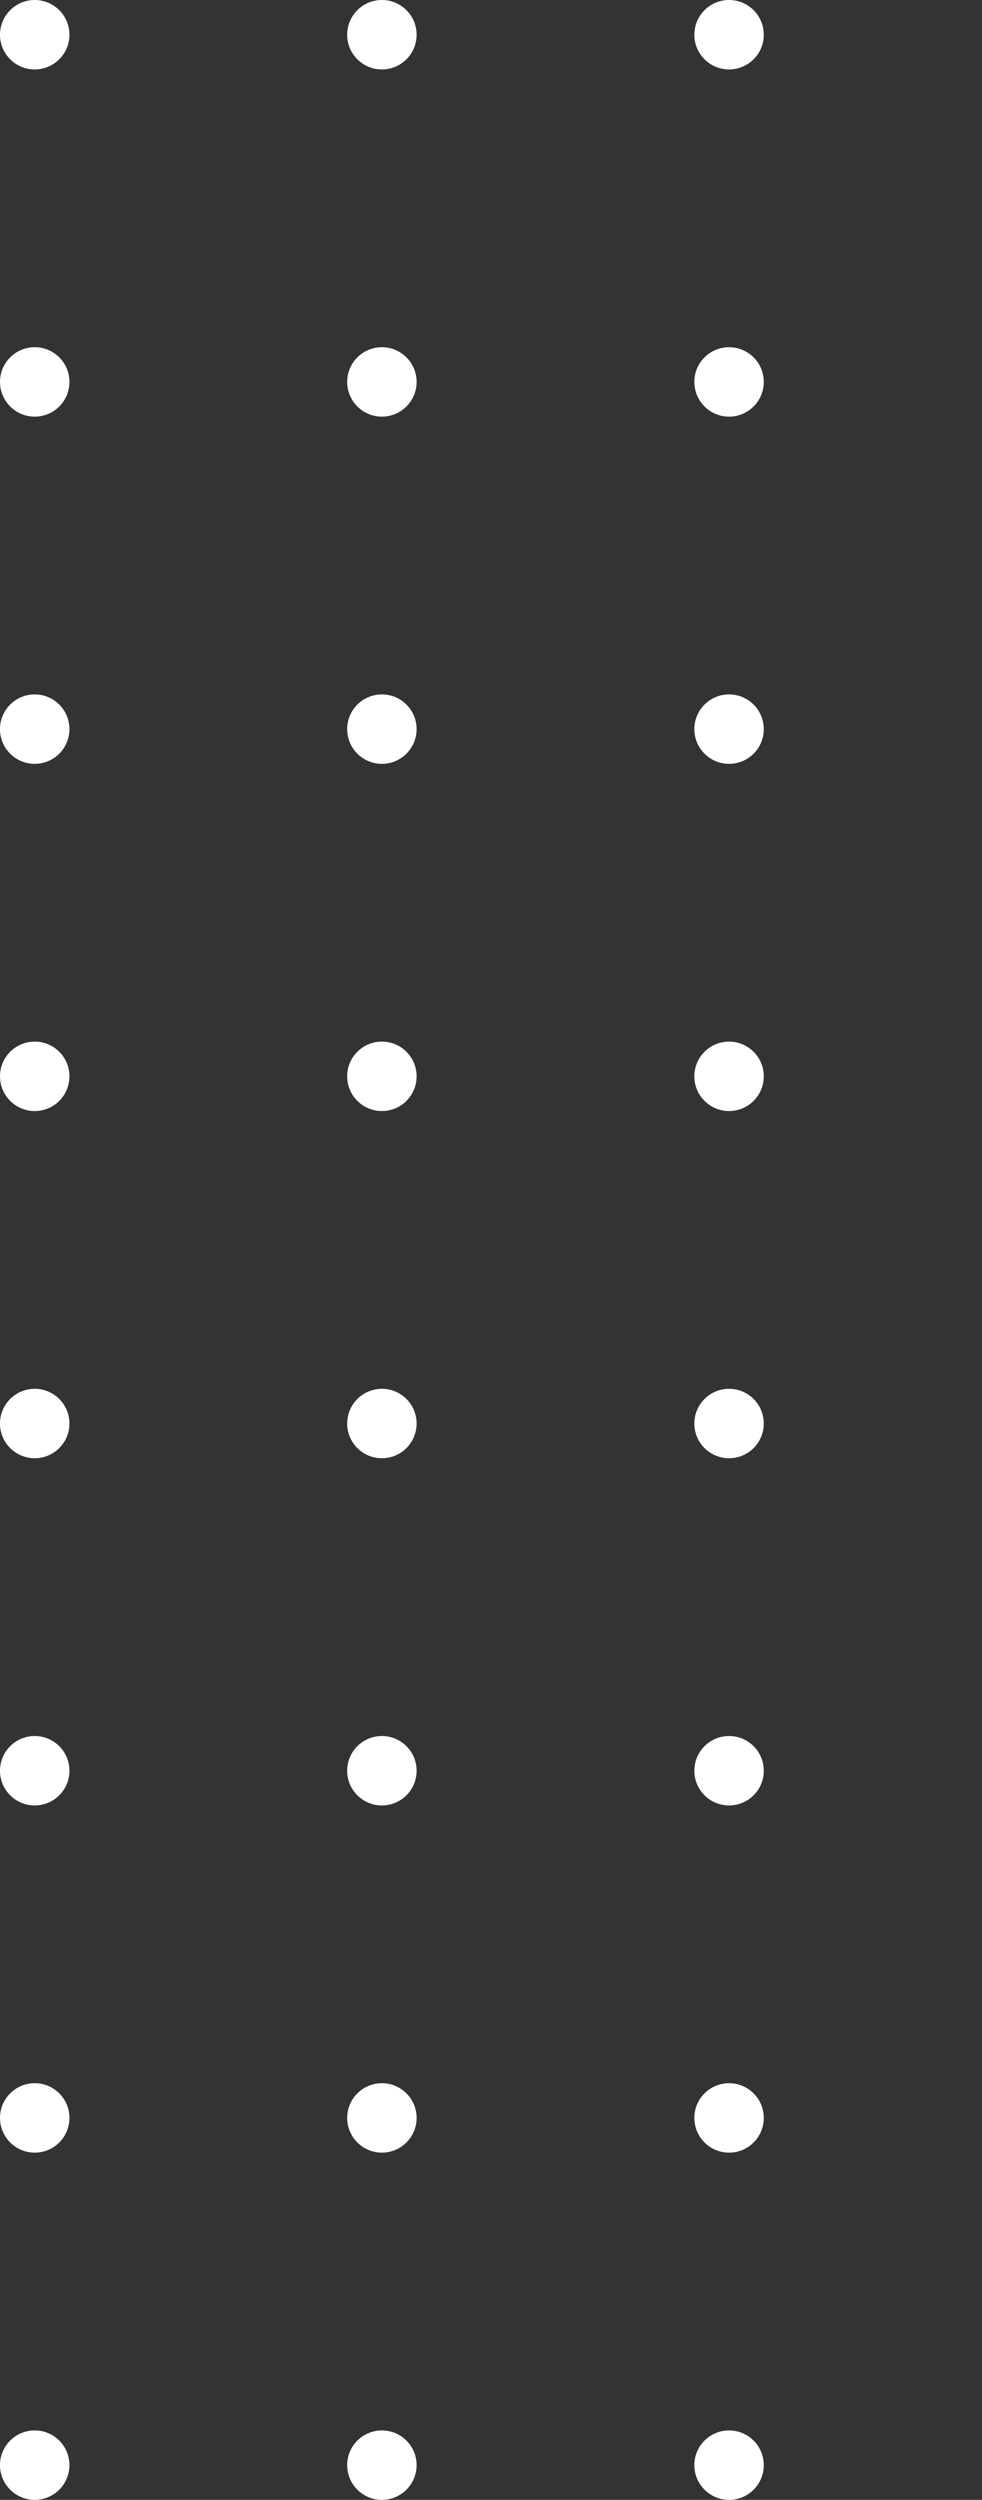 <svg width="44" height="112" viewBox="0 0 44 112" fill="none" xmlns="http://www.w3.org/2000/svg">
<rect x="0" y="0" width="44" height="112" fill="#333333" stroke="none"/>
<path id="Combined Shape" fill-rule="evenodd" clip-rule="evenodd" d="M1.556 3.111C2.415 3.111 3.111 2.415 3.111 1.556C3.111 0.697 2.415 0 1.556 0C0.697 0 0 0.697 0 1.556C0 2.415 0.697 3.111 1.556 3.111ZM17.111 3.111C17.97 3.111 18.667 2.415 18.667 1.556C18.667 0.697 17.97 0 17.111 0C16.252 0 15.556 0.697 15.556 1.556C15.556 2.415 16.252 3.111 17.111 3.111ZM34.222 1.556C34.222 2.415 33.526 3.111 32.667 3.111C31.808 3.111 31.111 2.415 31.111 1.556C31.111 0.697 31.808 0 32.667 0C33.526 0 34.222 0.697 34.222 1.556ZM48.222 3.111C49.081 3.111 49.778 2.415 49.778 1.556C49.778 0.697 49.081 0 48.222 0C47.363 0 46.667 0.697 46.667 1.556C46.667 2.415 47.363 3.111 48.222 3.111ZM65.333 1.556C65.333 2.415 64.637 3.111 63.778 3.111C62.919 3.111 62.222 2.415 62.222 1.556C62.222 0.697 62.919 0 63.778 0C64.637 0 65.333 0.697 65.333 1.556ZM79.333 3.111C80.192 3.111 80.889 2.415 80.889 1.556C80.889 0.697 80.192 0 79.333 0C78.474 0 77.778 0.697 77.778 1.556C77.778 2.415 78.474 3.111 79.333 3.111ZM96.444 1.556C96.444 2.415 95.748 3.111 94.889 3.111C94.03 3.111 93.333 2.415 93.333 1.556C93.333 0.697 94.03 0 94.889 0C95.748 0 96.444 0.697 96.444 1.556ZM110.444 3.111C111.303 3.111 112 2.415 112 1.556C112 0.697 111.303 0 110.444 0C109.585 0 108.889 0.697 108.889 1.556C108.889 2.415 109.585 3.111 110.444 3.111ZM3.111 17.111C3.111 17.97 2.415 18.667 1.556 18.667C0.697 18.667 0 17.97 0 17.111C0 16.252 0.697 15.556 1.556 15.556C2.415 15.556 3.111 16.252 3.111 17.111ZM17.111 18.667C17.97 18.667 18.667 17.97 18.667 17.111C18.667 16.252 17.97 15.556 17.111 15.556C16.252 15.556 15.556 16.252 15.556 17.111C15.556 17.97 16.252 18.667 17.111 18.667ZM34.222 17.111C34.222 17.97 33.526 18.667 32.667 18.667C31.808 18.667 31.111 17.97 31.111 17.111C31.111 16.252 31.808 15.556 32.667 15.556C33.526 15.556 34.222 16.252 34.222 17.111ZM48.222 18.667C49.081 18.667 49.778 17.97 49.778 17.111C49.778 16.252 49.081 15.556 48.222 15.556C47.363 15.556 46.667 16.252 46.667 17.111C46.667 17.97 47.363 18.667 48.222 18.667ZM65.333 17.111C65.333 17.97 64.637 18.667 63.778 18.667C62.919 18.667 62.222 17.97 62.222 17.111C62.222 16.252 62.919 15.556 63.778 15.556C64.637 15.556 65.333 16.252 65.333 17.111ZM79.333 18.667C80.192 18.667 80.889 17.97 80.889 17.111C80.889 16.252 80.192 15.556 79.333 15.556C78.474 15.556 77.778 16.252 77.778 17.111C77.778 17.97 78.474 18.667 79.333 18.667ZM96.444 17.111C96.444 17.97 95.748 18.667 94.889 18.667C94.03 18.667 93.333 17.97 93.333 17.111C93.333 16.252 94.03 15.556 94.889 15.556C95.748 15.556 96.444 16.252 96.444 17.111ZM110.444 18.667C111.303 18.667 112 17.97 112 17.111C112 16.252 111.303 15.556 110.444 15.556C109.585 15.556 108.889 16.252 108.889 17.111C108.889 17.97 109.585 18.667 110.444 18.667ZM3.111 32.667C3.111 33.526 2.415 34.222 1.556 34.222C0.697 34.222 0 33.526 0 32.667C0 31.808 0.697 31.111 1.556 31.111C2.415 31.111 3.111 31.808 3.111 32.667ZM17.111 34.222C17.97 34.222 18.667 33.526 18.667 32.667C18.667 31.808 17.97 31.111 17.111 31.111C16.252 31.111 15.556 31.808 15.556 32.667C15.556 33.526 16.252 34.222 17.111 34.222ZM34.222 32.667C34.222 33.526 33.526 34.222 32.667 34.222C31.808 34.222 31.111 33.526 31.111 32.667C31.111 31.808 31.808 31.111 32.667 31.111C33.526 31.111 34.222 31.808 34.222 32.667ZM48.222 34.222C49.081 34.222 49.778 33.526 49.778 32.667C49.778 31.808 49.081 31.111 48.222 31.111C47.363 31.111 46.667 31.808 46.667 32.667C46.667 33.526 47.363 34.222 48.222 34.222ZM65.333 32.667C65.333 33.526 64.637 34.222 63.778 34.222C62.919 34.222 62.222 33.526 62.222 32.667C62.222 31.808 62.919 31.111 63.778 31.111C64.637 31.111 65.333 31.808 65.333 32.667ZM79.333 34.222C80.192 34.222 80.889 33.526 80.889 32.667C80.889 31.808 80.192 31.111 79.333 31.111C78.474 31.111 77.778 31.808 77.778 32.667C77.778 33.526 78.474 34.222 79.333 34.222ZM96.444 32.667C96.444 33.526 95.748 34.222 94.889 34.222C94.03 34.222 93.333 33.526 93.333 32.667C93.333 31.808 94.03 31.111 94.889 31.111C95.748 31.111 96.444 31.808 96.444 32.667ZM110.444 34.222C111.303 34.222 112 33.526 112 32.667C112 31.808 111.303 31.111 110.444 31.111C109.585 31.111 108.889 31.808 108.889 32.667C108.889 33.526 109.585 34.222 110.444 34.222ZM3.111 48.222C3.111 49.081 2.415 49.778 1.556 49.778C0.697 49.778 0 49.081 0 48.222C0 47.363 0.697 46.667 1.556 46.667C2.415 46.667 3.111 47.363 3.111 48.222ZM17.111 49.778C17.97 49.778 18.667 49.081 18.667 48.222C18.667 47.363 17.97 46.667 17.111 46.667C16.252 46.667 15.556 47.363 15.556 48.222C15.556 49.081 16.252 49.778 17.111 49.778ZM34.222 48.222C34.222 49.081 33.526 49.778 32.667 49.778C31.808 49.778 31.111 49.081 31.111 48.222C31.111 47.363 31.808 46.667 32.667 46.667C33.526 46.667 34.222 47.363 34.222 48.222ZM48.222 49.778C49.081 49.778 49.778 49.081 49.778 48.222C49.778 47.363 49.081 46.667 48.222 46.667C47.363 46.667 46.667 47.363 46.667 48.222C46.667 49.081 47.363 49.778 48.222 49.778ZM65.333 48.222C65.333 49.081 64.637 49.778 63.778 49.778C62.919 49.778 62.222 49.081 62.222 48.222C62.222 47.363 62.919 46.667 63.778 46.667C64.637 46.667 65.333 47.363 65.333 48.222ZM79.333 49.778C80.192 49.778 80.889 49.081 80.889 48.222C80.889 47.363 80.192 46.667 79.333 46.667C78.474 46.667 77.778 47.363 77.778 48.222C77.778 49.081 78.474 49.778 79.333 49.778ZM96.444 48.222C96.444 49.081 95.748 49.778 94.889 49.778C94.03 49.778 93.333 49.081 93.333 48.222C93.333 47.363 94.03 46.667 94.889 46.667C95.748 46.667 96.444 47.363 96.444 48.222ZM110.444 49.778C111.303 49.778 112 49.081 112 48.222C112 47.363 111.303 46.667 110.444 46.667C109.585 46.667 108.889 47.363 108.889 48.222C108.889 49.081 109.585 49.778 110.444 49.778ZM3.111 63.778C3.111 64.637 2.415 65.333 1.556 65.333C0.697 65.333 0 64.637 0 63.778C0 62.919 0.697 62.222 1.556 62.222C2.415 62.222 3.111 62.919 3.111 63.778ZM17.111 65.333C17.97 65.333 18.667 64.637 18.667 63.778C18.667 62.919 17.97 62.222 17.111 62.222C16.252 62.222 15.556 62.919 15.556 63.778C15.556 64.637 16.252 65.333 17.111 65.333ZM34.222 63.778C34.222 64.637 33.526 65.333 32.667 65.333C31.808 65.333 31.111 64.637 31.111 63.778C31.111 62.919 31.808 62.222 32.667 62.222C33.526 62.222 34.222 62.919 34.222 63.778ZM48.222 65.333C49.081 65.333 49.778 64.637 49.778 63.778C49.778 62.919 49.081 62.222 48.222 62.222C47.363 62.222 46.667 62.919 46.667 63.778C46.667 64.637 47.363 65.333 48.222 65.333ZM65.333 63.778C65.333 64.637 64.637 65.333 63.778 65.333C62.919 65.333 62.222 64.637 62.222 63.778C62.222 62.919 62.919 62.222 63.778 62.222C64.637 62.222 65.333 62.919 65.333 63.778ZM79.333 65.333C80.192 65.333 80.889 64.637 80.889 63.778C80.889 62.919 80.192 62.222 79.333 62.222C78.474 62.222 77.778 62.919 77.778 63.778C77.778 64.637 78.474 65.333 79.333 65.333ZM96.444 63.778C96.444 64.637 95.748 65.333 94.889 65.333C94.03 65.333 93.333 64.637 93.333 63.778C93.333 62.919 94.03 62.222 94.889 62.222C95.748 62.222 96.444 62.919 96.444 63.778ZM110.444 65.333C111.303 65.333 112 64.637 112 63.778C112 62.919 111.303 62.222 110.444 62.222C109.585 62.222 108.889 62.919 108.889 63.778C108.889 64.637 109.585 65.333 110.444 65.333ZM3.111 79.333C3.111 80.192 2.415 80.889 1.556 80.889C0.697 80.889 0 80.192 0 79.333C0 78.474 0.697 77.778 1.556 77.778C2.415 77.778 3.111 78.474 3.111 79.333ZM17.111 80.889C17.97 80.889 18.667 80.192 18.667 79.333C18.667 78.474 17.97 77.778 17.111 77.778C16.252 77.778 15.556 78.474 15.556 79.333C15.556 80.192 16.252 80.889 17.111 80.889ZM34.222 79.333C34.222 80.192 33.526 80.889 32.667 80.889C31.808 80.889 31.111 80.192 31.111 79.333C31.111 78.474 31.808 77.778 32.667 77.778C33.526 77.778 34.222 78.474 34.222 79.333ZM48.222 80.889C49.081 80.889 49.778 80.192 49.778 79.333C49.778 78.474 49.081 77.778 48.222 77.778C47.363 77.778 46.667 78.474 46.667 79.333C46.667 80.192 47.363 80.889 48.222 80.889ZM65.333 79.333C65.333 80.192 64.637 80.889 63.778 80.889C62.919 80.889 62.222 80.192 62.222 79.333C62.222 78.474 62.919 77.778 63.778 77.778C64.637 77.778 65.333 78.474 65.333 79.333ZM79.333 80.889C80.192 80.889 80.889 80.192 80.889 79.333C80.889 78.474 80.192 77.778 79.333 77.778C78.474 77.778 77.778 78.474 77.778 79.333C77.778 80.192 78.474 80.889 79.333 80.889ZM96.444 79.333C96.444 80.192 95.748 80.889 94.889 80.889C94.03 80.889 93.333 80.192 93.333 79.333C93.333 78.474 94.03 77.778 94.889 77.778C95.748 77.778 96.444 78.474 96.444 79.333ZM110.444 80.889C111.303 80.889 112 80.192 112 79.333C112 78.474 111.303 77.778 110.444 77.778C109.585 77.778 108.889 78.474 108.889 79.333C108.889 80.192 109.585 80.889 110.444 80.889ZM3.111 94.889C3.111 95.748 2.415 96.444 1.556 96.444C0.697 96.444 0 95.748 0 94.889C0 94.03 0.697 93.333 1.556 93.333C2.415 93.333 3.111 94.03 3.111 94.889ZM17.111 96.444C17.97 96.444 18.667 95.748 18.667 94.889C18.667 94.03 17.97 93.333 17.111 93.333C16.252 93.333 15.556 94.03 15.556 94.889C15.556 95.748 16.252 96.444 17.111 96.444ZM34.222 94.889C34.222 95.748 33.526 96.444 32.667 96.444C31.808 96.444 31.111 95.748 31.111 94.889C31.111 94.03 31.808 93.333 32.667 93.333C33.526 93.333 34.222 94.03 34.222 94.889ZM48.222 96.444C49.081 96.444 49.778 95.748 49.778 94.889C49.778 94.03 49.081 93.333 48.222 93.333C47.363 93.333 46.667 94.03 46.667 94.889C46.667 95.748 47.363 96.444 48.222 96.444ZM65.333 94.889C65.333 95.748 64.637 96.444 63.778 96.444C62.919 96.444 62.222 95.748 62.222 94.889C62.222 94.03 62.919 93.333 63.778 93.333C64.637 93.333 65.333 94.03 65.333 94.889ZM79.333 96.444C80.192 96.444 80.889 95.748 80.889 94.889C80.889 94.03 80.192 93.333 79.333 93.333C78.474 93.333 77.778 94.03 77.778 94.889C77.778 95.748 78.474 96.444 79.333 96.444ZM96.444 94.889C96.444 95.748 95.748 96.444 94.889 96.444C94.03 96.444 93.333 95.748 93.333 94.889C93.333 94.03 94.03 93.333 94.889 93.333C95.748 93.333 96.444 94.03 96.444 94.889ZM110.444 96.444C111.303 96.444 112 95.748 112 94.889C112 94.03 111.303 93.333 110.444 93.333C109.585 93.333 108.889 94.03 108.889 94.889C108.889 95.748 109.585 96.444 110.444 96.444ZM3.111 110.444C3.111 111.303 2.415 112 1.556 112C0.697 112 0 111.303 0 110.444C0 109.585 0.697 108.889 1.556 108.889C2.415 108.889 3.111 109.585 3.111 110.444ZM17.111 112C17.97 112 18.667 111.303 18.667 110.444C18.667 109.585 17.97 108.889 17.111 108.889C16.252 108.889 15.556 109.585 15.556 110.444C15.556 111.303 16.252 112 17.111 112ZM34.222 110.444C34.222 111.303 33.526 112 32.667 112C31.808 112 31.111 111.303 31.111 110.444C31.111 109.585 31.808 108.889 32.667 108.889C33.526 108.889 34.222 109.585 34.222 110.444ZM48.222 112C49.081 112 49.778 111.303 49.778 110.444C49.778 109.585 49.081 108.889 48.222 108.889C47.363 108.889 46.667 109.585 46.667 110.444C46.667 111.303 47.363 112 48.222 112ZM65.333 110.444C65.333 111.303 64.637 112 63.778 112C62.919 112 62.222 111.303 62.222 110.444C62.222 109.585 62.919 108.889 63.778 108.889C64.637 108.889 65.333 109.585 65.333 110.444ZM79.333 112C80.192 112 80.889 111.303 80.889 110.444C80.889 109.585 80.192 108.889 79.333 108.889C78.474 108.889 77.778 109.585 77.778 110.444C77.778 111.303 78.474 112 79.333 112ZM96.444 110.444C96.444 111.303 95.748 112 94.889 112C94.03 112 93.333 111.303 93.333 110.444C93.333 109.585 94.03 108.889 94.889 108.889C95.748 108.889 96.444 109.585 96.444 110.444ZM110.444 112C111.303 112 112 111.303 112 110.444C112 109.585 111.303 108.889 110.444 108.889C109.585 108.889 108.889 109.585 108.889 110.444C108.889 111.303 109.585 112 110.444 112Z" fill="white"/>
</svg>
